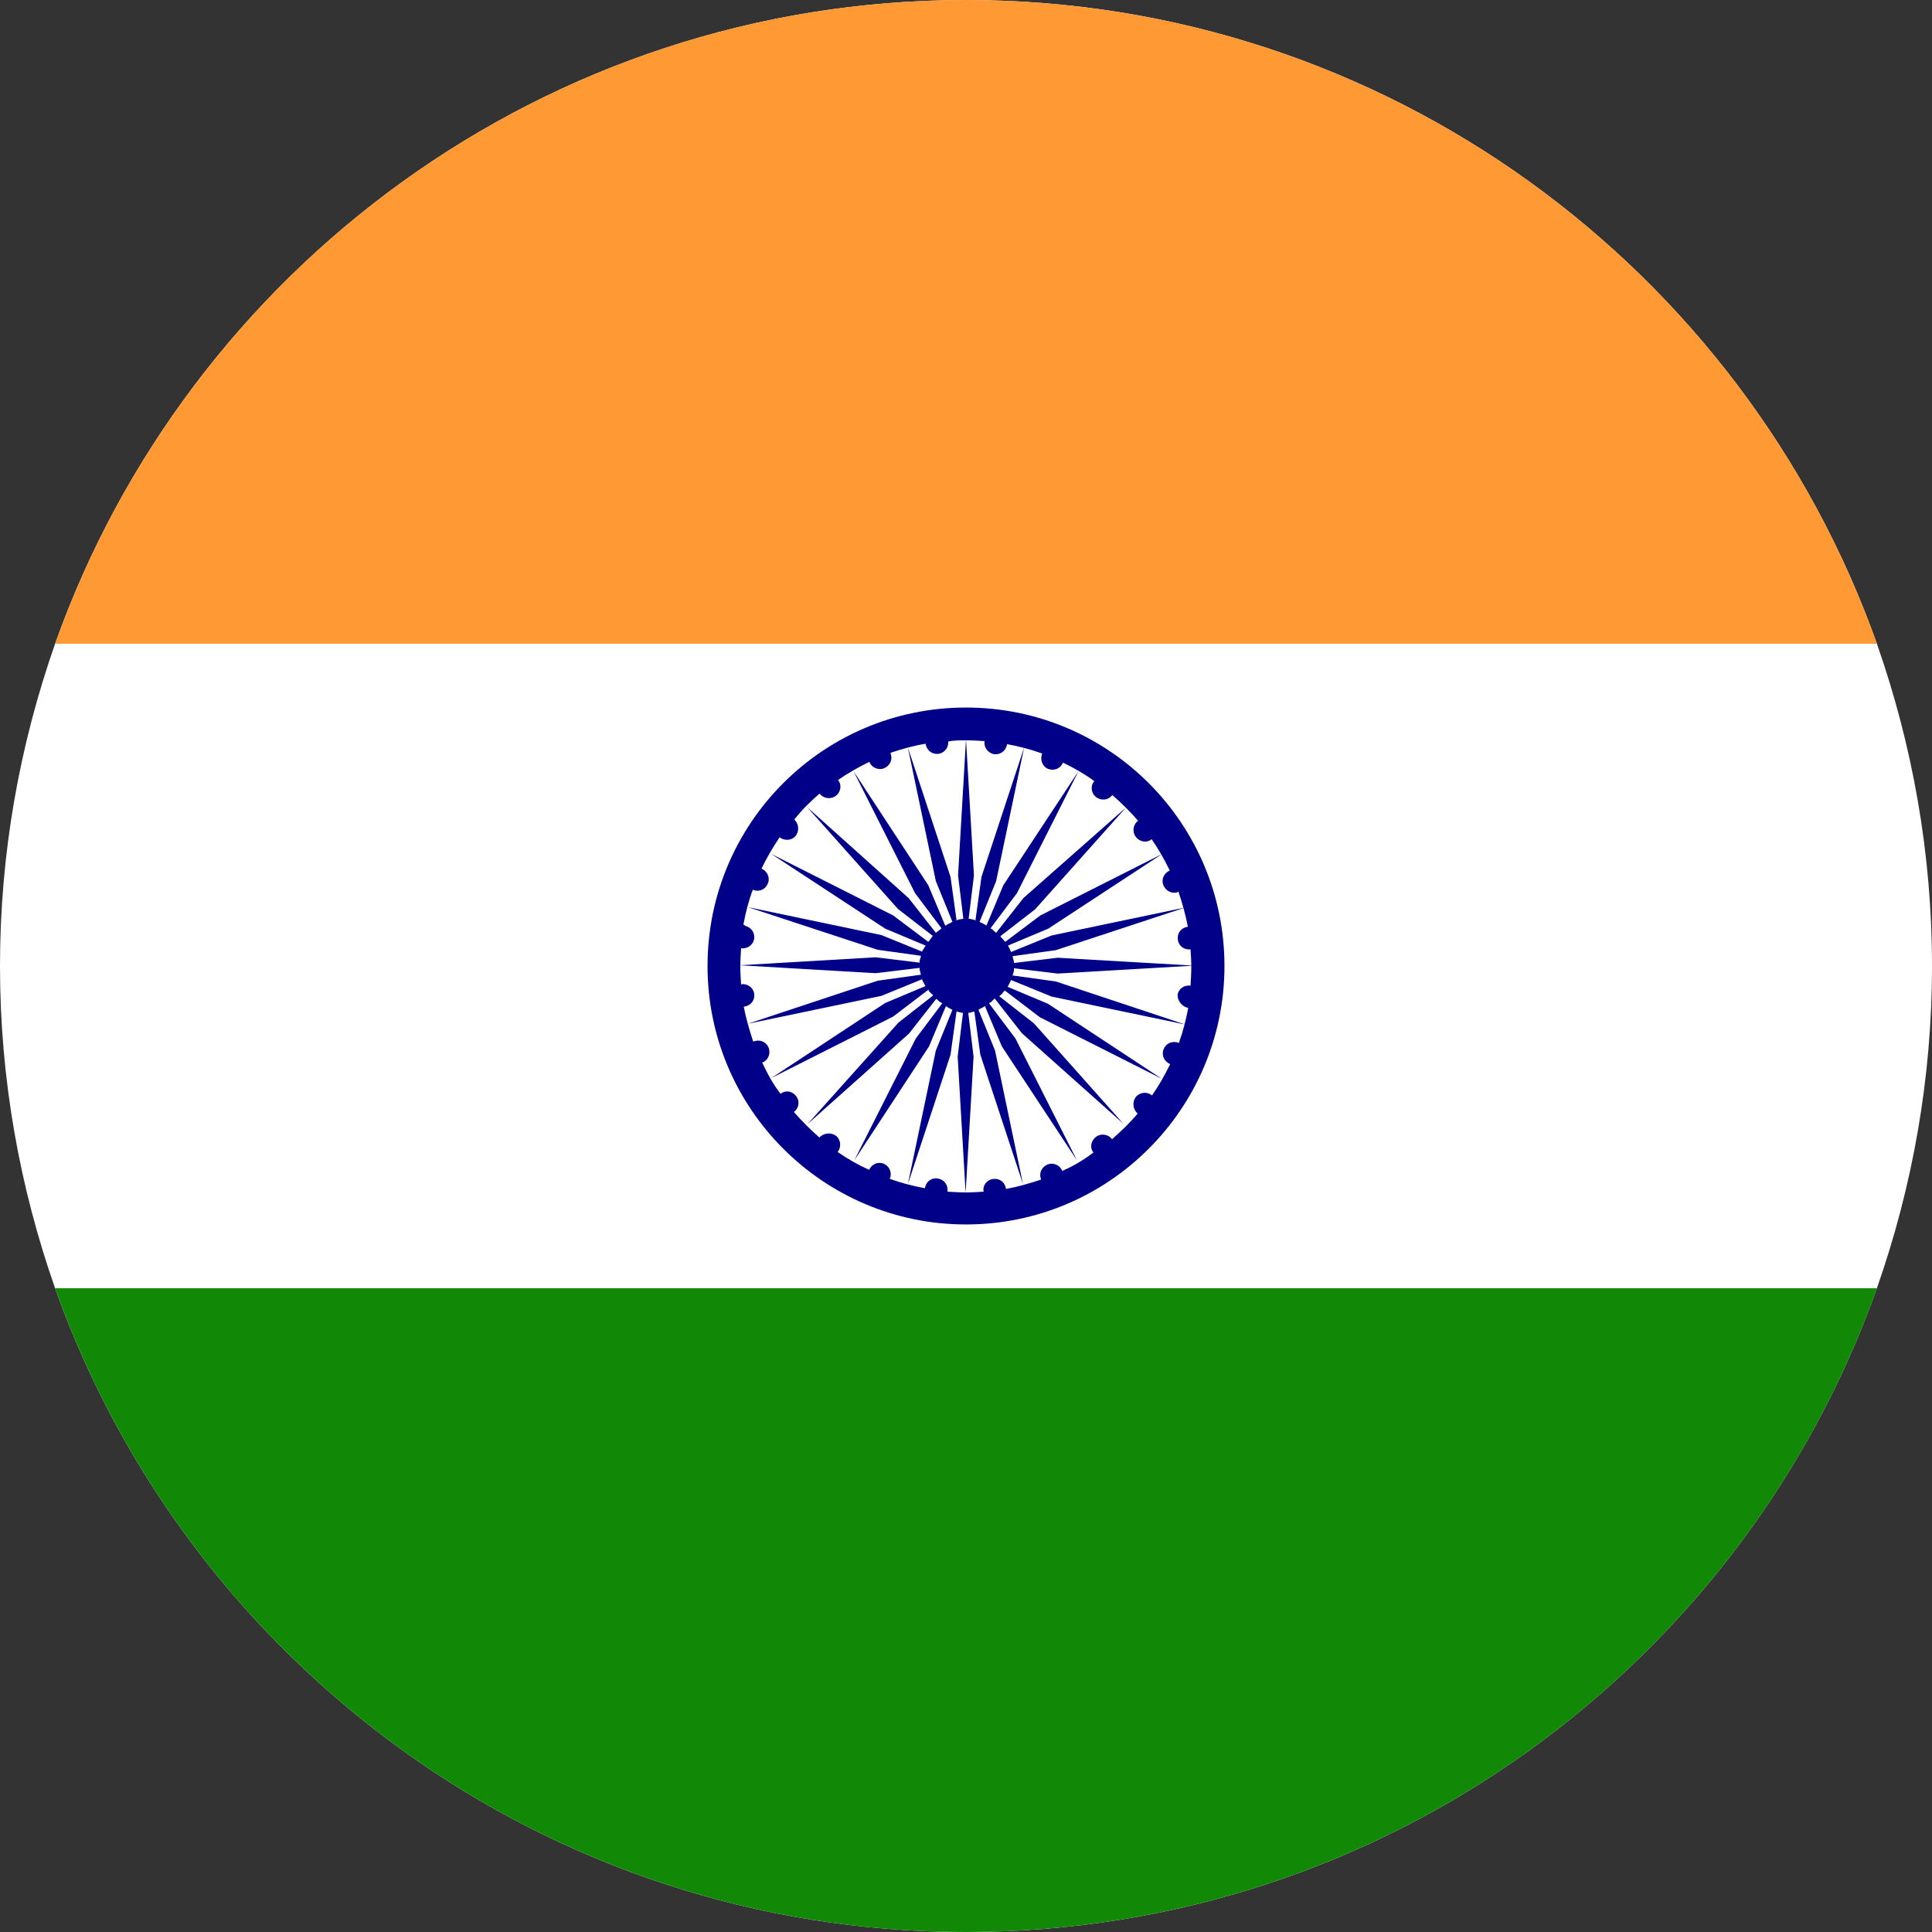 <svg width="36" height="36" viewBox="0 0 36 36" fill="none" xmlns="http://www.w3.org/2000/svg">
<rect x="0" y="0" width="36" height="36" fill="#333333" stroke="none"/>
<path d="M36 18C36 20.102 35.634 22.12 34.973 24.005C32.491 30.987 25.826 36 18 36C10.174 36 3.509 30.987 1.027 24.005C0.366 22.12 0 20.102 0 18C0 15.898 0.366 13.88 1.027 11.995C3.509 5.013 10.174 0 18 0C25.826 0 32.491 5.013 34.973 11.995C35.634 13.88 36 15.898 36 18Z" fill="white"/>
<path d="M34.974 11.995H1.027C3.509 5.013 10.174 0 18 0C25.826 0 32.492 5.013 34.974 11.995Z" fill="#FF9933"/>
<path d="M34.974 24.005C32.492 30.987 25.826 36 18 36C10.174 36 3.509 30.987 1.027 24.005H34.974Z" fill="#128807"/>
<path d="M18.64 18.542L18.654 18.535L18.661 18.527L18.675 18.514C18.682 18.506 18.682 18.499 18.682 18.499L18.696 18.485L18.703 18.478C18.703 18.478 18.71 18.471 18.717 18.464L18.724 18.457L19.378 18.956L21.649 20.102L19.526 18.703L18.773 18.387L18.78 18.38L18.788 18.366C18.788 18.366 18.794 18.359 18.794 18.352L18.802 18.338C18.802 18.338 18.809 18.331 18.809 18.324L18.816 18.31L18.823 18.296L18.83 18.281L18.837 18.267C18.837 18.26 18.837 18.26 18.837 18.26L19.596 18.57L22.085 19.09L19.673 18.288L18.865 18.176L18.872 18.169V18.155C18.872 18.148 18.879 18.148 18.879 18.148V18.134L18.886 18.12C18.886 18.113 18.886 18.113 18.886 18.113L18.893 18.099V18.07C18.893 18.064 18.893 18.056 18.893 18.056V18.042L19.709 18.141L22.247 17.993L19.709 17.846L18.893 17.944V17.937C18.893 17.93 18.893 17.923 18.893 17.923V17.909L18.886 17.895C18.886 17.888 18.886 17.888 18.886 17.888L18.879 17.867V17.86C18.879 17.852 18.872 17.846 18.872 17.846V17.831L18.865 17.817L19.673 17.705L22.085 16.91L19.596 17.431L18.837 17.74V17.733L18.83 17.719L18.823 17.705C18.823 17.698 18.823 17.698 18.823 17.698L18.816 17.684C18.809 17.677 18.809 17.67 18.809 17.67C18.802 17.663 18.802 17.656 18.802 17.656L18.794 17.642L18.788 17.628L18.78 17.62L19.533 17.304L21.656 15.912L19.385 17.058L18.731 17.55C18.731 17.543 18.724 17.543 18.724 17.543L18.71 17.529L18.703 17.515L18.696 17.508C18.689 17.501 18.689 17.501 18.689 17.501L18.675 17.487L18.668 17.48C18.668 17.48 18.661 17.473 18.654 17.466L18.647 17.452L18.64 17.445L19.287 16.945L20.981 15.047L19.069 16.735L18.562 17.381L18.555 17.374L18.541 17.367L18.534 17.36C18.527 17.353 18.527 17.353 18.527 17.353L18.513 17.339L18.499 17.325L18.492 17.318L18.478 17.311L18.464 17.304L18.457 17.297L18.949 16.643L20.095 14.372L18.696 16.495L18.38 17.248L18.373 17.241C18.366 17.241 18.366 17.234 18.366 17.234L18.352 17.227L18.337 17.22L18.323 17.213L18.309 17.206L18.295 17.199L18.281 17.192L18.267 17.185L18.253 17.177L18.562 16.418L19.083 13.929L18.288 16.341L18.176 17.149H18.169C18.162 17.142 18.155 17.142 18.155 17.142L18.141 17.135C18.141 17.135 18.134 17.135 18.127 17.135L18.113 17.128H18.098H18.091L18.077 17.121H18.063C18.063 17.121 18.056 17.121 18.049 17.121L18.148 16.313L18 13.774L17.852 16.313L17.951 17.121H17.944H17.93L17.916 17.128H17.902H17.887L17.873 17.135H17.859L17.845 17.142C17.845 17.142 17.838 17.142 17.831 17.149H17.824L17.712 16.341L16.917 13.929L17.438 16.418L17.747 17.177L17.733 17.185L17.719 17.192L17.705 17.199L17.691 17.206C17.691 17.206 17.684 17.213 17.677 17.213L17.663 17.22L17.648 17.227L17.641 17.234C17.634 17.241 17.627 17.241 17.627 17.241L17.613 17.248L17.297 16.495L15.905 14.372L17.051 16.643L17.543 17.297C17.536 17.304 17.536 17.304 17.536 17.304L17.522 17.318C17.515 17.318 17.515 17.325 17.515 17.325L17.501 17.332L17.487 17.346L17.473 17.353L17.466 17.36L17.459 17.367L17.445 17.374L17.438 17.381L16.931 16.735L15.04 15.04L16.734 16.939L17.381 17.438L17.374 17.445L17.367 17.459C17.36 17.466 17.36 17.466 17.36 17.466L17.353 17.48L17.339 17.494C17.339 17.494 17.332 17.501 17.332 17.508L17.325 17.515L17.318 17.529L17.304 17.543L17.297 17.55L16.643 17.058L14.372 15.912L16.495 17.304L17.248 17.62C17.248 17.628 17.241 17.628 17.241 17.628L17.234 17.642L17.227 17.656L17.22 17.663L17.212 17.677L17.206 17.691L17.198 17.698L17.191 17.712L17.184 17.726V17.733L16.425 17.424L13.936 16.903L16.355 17.698L17.163 17.81L17.156 17.824V17.838L17.149 17.852V17.86L17.142 17.874V17.888L17.135 17.902V17.916C17.135 17.916 17.135 17.923 17.135 17.93V17.937L16.32 17.838L13.781 17.986L16.32 18.134L17.135 18.035V18.049C17.135 18.049 17.135 18.056 17.135 18.064V18.078L17.142 18.085V18.099L17.149 18.113V18.127C17.149 18.127 17.156 18.134 17.156 18.141V18.155L17.163 18.162L16.355 18.274L13.936 19.076L16.425 18.556L17.184 18.246C17.184 18.246 17.184 18.253 17.184 18.26L17.191 18.274L17.198 18.288L17.206 18.302C17.206 18.31 17.212 18.31 17.212 18.31L17.22 18.331L17.227 18.345C17.227 18.352 17.234 18.352 17.234 18.352L17.241 18.366L17.248 18.373L16.495 18.689L14.372 20.088L16.643 18.942L17.297 18.443L17.304 18.45C17.311 18.457 17.311 18.464 17.311 18.464L17.318 18.478C17.325 18.485 17.325 18.485 17.325 18.485C17.325 18.485 17.332 18.492 17.339 18.499L17.353 18.514L17.36 18.52C17.36 18.52 17.367 18.527 17.374 18.527C17.374 18.527 17.381 18.535 17.381 18.542L17.388 18.549L16.741 19.055L15.047 20.946L16.938 19.259L17.445 18.612C17.452 18.612 17.452 18.619 17.452 18.619C17.459 18.626 17.466 18.626 17.466 18.626L17.48 18.64L17.487 18.647L17.501 18.661L17.515 18.668L17.522 18.675C17.522 18.675 17.529 18.682 17.536 18.682L17.55 18.689L17.557 18.696L17.065 19.35L15.919 21.621L17.311 19.498L17.627 18.745L17.634 18.753C17.641 18.76 17.648 18.76 17.648 18.76L17.655 18.767L17.669 18.774L17.684 18.781C17.691 18.788 17.691 18.788 17.691 18.788L17.705 18.795L17.719 18.802C17.719 18.802 17.726 18.809 17.733 18.809L17.747 18.816L17.438 19.575L16.917 22.064L17.712 19.652L17.824 18.844L17.831 18.851H17.845L17.859 18.858H17.873L17.887 18.865H17.902C17.909 18.872 17.909 18.872 17.909 18.872H17.923H17.937H17.944L17.845 19.688L17.993 22.226L18.141 19.688L18.042 18.872C18.049 18.872 18.049 18.872 18.049 18.872H18.063H18.077C18.077 18.872 18.084 18.872 18.084 18.865H18.098L18.113 18.858C18.119 18.858 18.119 18.858 18.119 18.858L18.134 18.851H18.148L18.155 18.844L18.267 19.652L19.062 22.064L18.541 19.575L18.232 18.816L18.246 18.809C18.253 18.802 18.253 18.802 18.253 18.802L18.267 18.795L18.281 18.788L18.295 18.781L18.309 18.774L18.323 18.767L18.331 18.76L18.345 18.753L18.352 18.745L18.668 19.498L20.067 21.621L18.921 19.35L18.429 18.696L18.436 18.689L18.45 18.682L18.464 18.675C18.471 18.668 18.471 18.668 18.471 18.668L18.485 18.654L18.499 18.64L18.506 18.633L18.513 18.626C18.513 18.626 18.52 18.619 18.527 18.612L18.534 18.605L19.041 19.252L20.932 20.939L19.266 19.069L18.619 18.563L18.626 18.556C18.633 18.549 18.64 18.549 18.64 18.542Z" fill="#000088"/>
<path d="M18 13.184C15.335 13.184 13.184 15.342 13.184 18C13.184 20.658 15.342 22.816 18 22.816C20.658 22.816 22.816 20.658 22.816 18C22.816 15.342 20.665 13.184 18 13.184ZM22.113 18.773L22.141 18.78C22.099 19.006 22.043 19.223 21.966 19.434C21.867 19.392 21.748 19.427 21.698 19.519C21.635 19.624 21.67 19.751 21.776 19.814C21.776 19.814 21.797 19.821 21.804 19.828C21.706 20.032 21.593 20.229 21.466 20.412C21.382 20.341 21.256 20.348 21.178 20.426C21.101 20.503 21.101 20.644 21.178 20.728C21.178 20.728 21.192 20.742 21.199 20.749C21.052 20.925 20.89 21.08 20.721 21.227C20.658 21.143 20.538 21.115 20.44 21.171C20.341 21.234 20.299 21.361 20.363 21.459C20.369 21.473 20.377 21.473 20.377 21.473C20.194 21.614 20.004 21.727 19.793 21.818C19.758 21.72 19.645 21.663 19.54 21.691C19.427 21.727 19.357 21.839 19.392 21.952L19.399 21.98C19.188 22.05 18.97 22.113 18.745 22.155C18.731 22.043 18.647 21.966 18.534 21.966C18.415 21.966 18.323 22.057 18.323 22.177L18.331 22.205C18.218 22.212 18.113 22.219 18 22.219C17.881 22.219 17.768 22.212 17.655 22.205C17.669 22.092 17.606 21.994 17.501 21.966C17.381 21.93 17.269 22.001 17.241 22.113L17.234 22.141C17.009 22.099 16.791 22.043 16.58 21.966C16.622 21.867 16.587 21.755 16.495 21.698C16.39 21.635 16.263 21.677 16.207 21.776C16.2 21.783 16.193 21.797 16.193 21.797C15.989 21.706 15.792 21.593 15.609 21.466C15.673 21.382 15.673 21.262 15.595 21.178C15.511 21.101 15.377 21.101 15.286 21.178C15.286 21.178 15.272 21.192 15.272 21.199C15.103 21.052 14.941 20.89 14.794 20.721C14.878 20.658 14.906 20.538 14.85 20.447C14.787 20.341 14.66 20.306 14.562 20.369C14.548 20.377 14.548 20.384 14.548 20.384C14.407 20.208 14.302 20.011 14.203 19.8C14.302 19.765 14.358 19.652 14.33 19.547C14.302 19.434 14.182 19.364 14.069 19.399C14.056 19.399 14.048 19.406 14.034 19.406C13.964 19.195 13.901 18.977 13.859 18.759C13.971 18.745 14.056 18.661 14.056 18.548C14.056 18.429 13.957 18.337 13.838 18.337C13.838 18.337 13.823 18.337 13.809 18.345C13.802 18.232 13.795 18.127 13.795 18.014C13.795 17.895 13.802 17.782 13.809 17.669C13.915 17.684 14.02 17.62 14.048 17.515C14.077 17.395 14.006 17.283 13.894 17.255L13.852 17.227C13.894 17.002 13.95 16.784 14.027 16.58C14.126 16.622 14.245 16.587 14.294 16.488C14.358 16.39 14.316 16.256 14.217 16.2L14.189 16.186C14.287 15.982 14.4 15.792 14.527 15.602C14.611 15.666 14.738 15.666 14.815 15.588C14.892 15.504 14.892 15.37 14.815 15.286C14.808 15.279 14.801 15.272 14.801 15.272C14.941 15.089 15.103 14.934 15.272 14.787C15.335 14.871 15.455 14.899 15.553 14.843C15.652 14.787 15.694 14.653 15.63 14.555L15.616 14.534C15.799 14.407 15.996 14.294 16.2 14.196C16.235 14.294 16.348 14.351 16.453 14.323C16.566 14.287 16.636 14.175 16.601 14.062C16.601 14.062 16.594 14.041 16.594 14.027C16.805 13.957 17.023 13.894 17.248 13.859C17.262 13.964 17.346 14.048 17.459 14.048C17.578 14.048 17.669 13.95 17.669 13.838C17.669 13.823 17.669 13.816 17.669 13.816C17.775 13.795 17.881 13.795 17.993 13.795C18.113 13.795 18.225 13.802 18.345 13.809C18.331 13.915 18.394 14.013 18.499 14.048C18.619 14.077 18.731 14.006 18.759 13.894C18.759 13.894 18.766 13.873 18.766 13.866C18.991 13.908 19.209 13.964 19.42 14.041C19.378 14.14 19.413 14.259 19.505 14.316C19.61 14.372 19.737 14.337 19.793 14.238L19.807 14.21C20.011 14.309 20.208 14.421 20.391 14.555C20.32 14.632 20.327 14.759 20.405 14.836C20.489 14.92 20.63 14.92 20.707 14.836L20.728 14.815C20.897 14.963 21.059 15.124 21.206 15.293C21.122 15.356 21.094 15.476 21.15 15.574C21.213 15.673 21.34 15.715 21.438 15.652L21.459 15.637C21.586 15.82 21.698 16.017 21.797 16.221C21.698 16.263 21.642 16.369 21.67 16.474C21.706 16.587 21.818 16.657 21.93 16.629L21.959 16.615C22.029 16.826 22.092 17.044 22.134 17.269C22.022 17.283 21.945 17.367 21.945 17.48C21.945 17.599 22.036 17.691 22.155 17.691H22.184C22.191 17.796 22.198 17.902 22.198 18.014C22.198 18.134 22.191 18.246 22.184 18.366C22.071 18.352 21.973 18.415 21.945 18.52C21.93 18.619 22.001 18.738 22.113 18.773Z" fill="#000088"/>
</svg>

